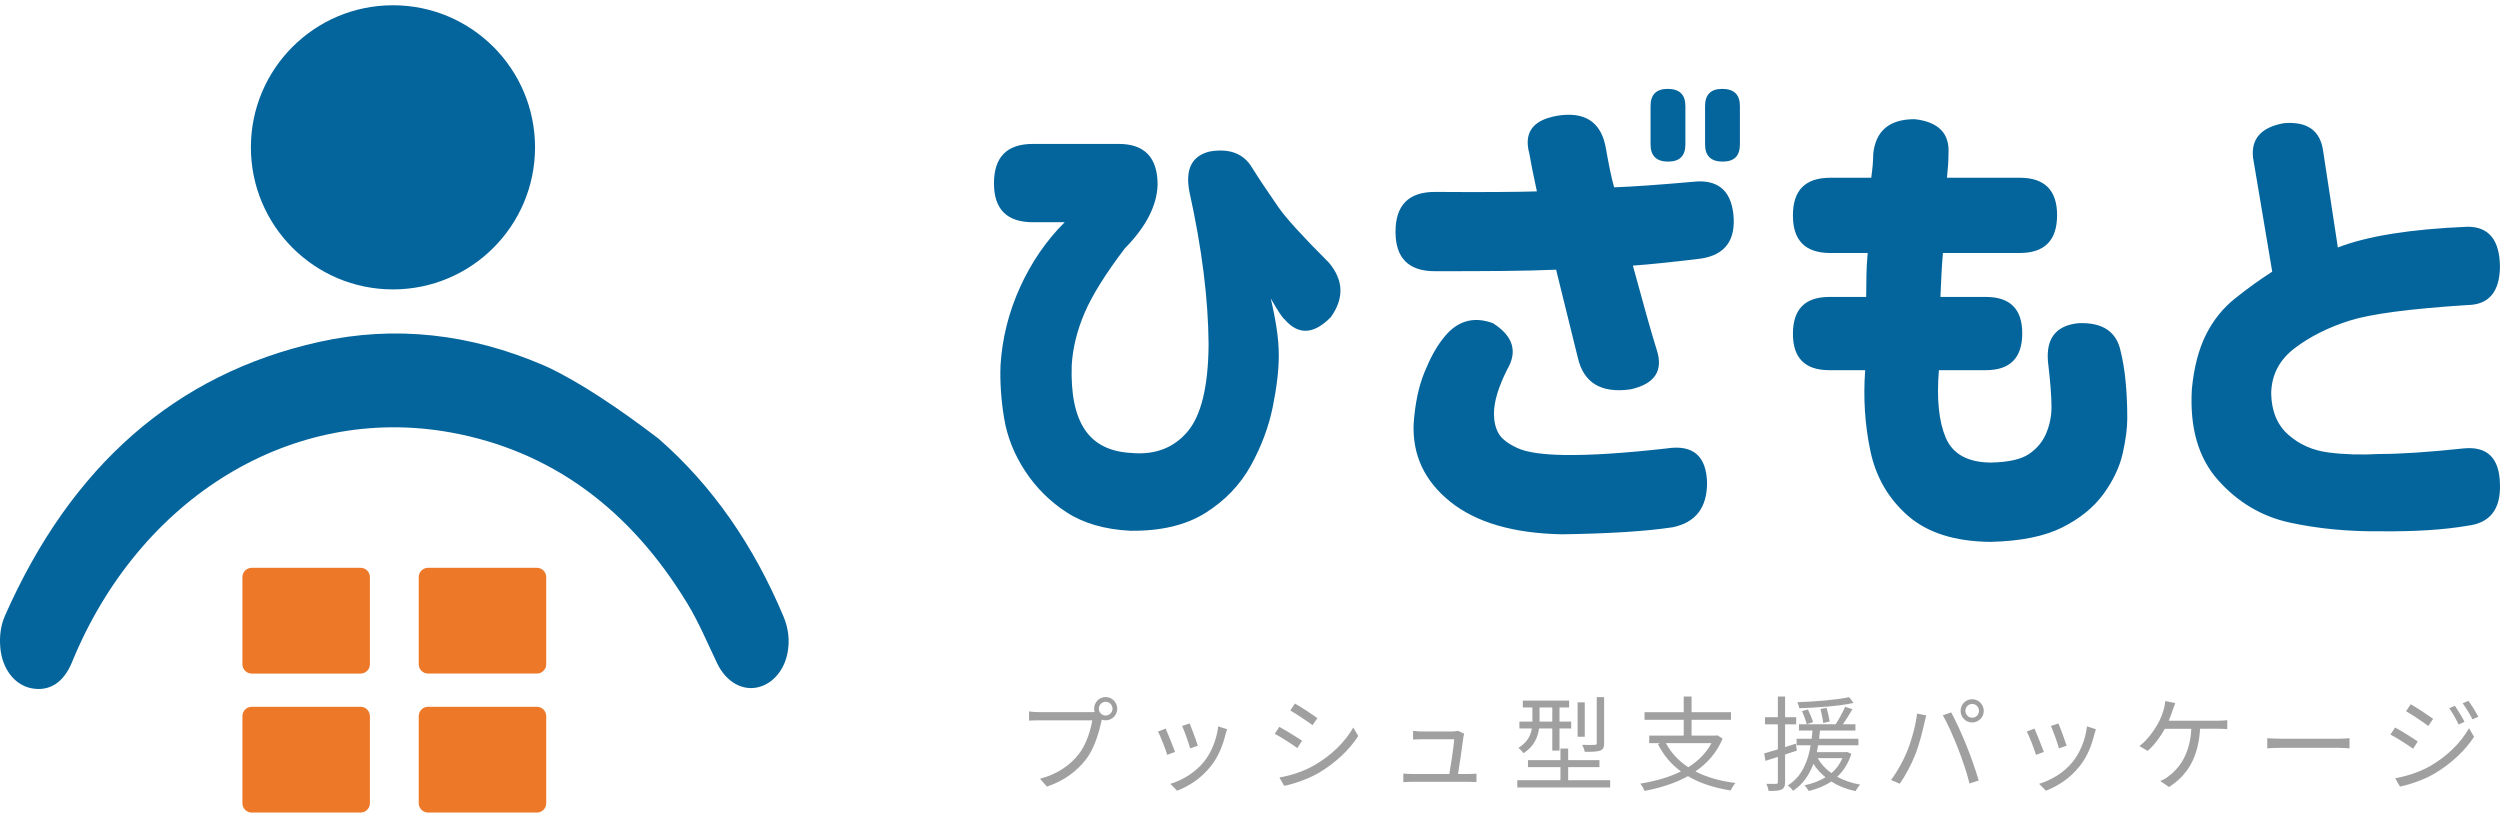 <?xml version="1.0" encoding="UTF-8"?><svg id="b" xmlns="http://www.w3.org/2000/svg" xmlns:xlink="http://www.w3.org/1999/xlink" viewBox="0 0 598.968 194.677"><defs><style>.g{fill:#ed7827;}.g,.h,.i,.j{stroke-width:0px;}.h{fill:none;}.k{clip-path:url(#e);}.l{clip-path:url(#f);}.i{fill:#04649c;}.j{fill:#a0a0a0;}</style><clipPath id="e"><circle class="h" cx="94.15" cy="35.299" r="35.299"/></clipPath><clipPath id="f"><circle class="h" cx="94.15" cy="35.299" r="35.299"/></clipPath></defs><g id="c"><path class="i" d="m247.459,34.482h20.574c6.211,0,9.316,3.265,9.316,9.795h0c-.16,5.001-2.782,10.085-7.867,15.254h0c-4.597,6.051-7.804,11.191-9.619,15.418h0c-1.815,4.236-2.845,8.413-3.089,12.531h0c-.235,6.858.815,12.018,3.152,15.481h0c2.336,3.471,6.089,5.328,11.258,5.572h0c5.564.479,9.997-1.214,13.3-5.081h0c3.311-3.874,5.005-10.854,5.081-20.94h0c-.076-10.884-1.605-23.062-4.589-36.534h0c-1.051-5.404.563-8.631,4.841-9.682h0c4.757-.807,8.144.483,10.161,3.87h0c1.614,2.58,3.711,5.728,6.291,9.442h0c1.773,2.58,5.808,7.014,12.102,13.3h0c3.547,4.202,3.706,8.56.479,13.073h0c-4.11,4.194-7.82,4.354-11.132.479h0c-.403-.235-1.492-1.887-3.265-4.954h0c.563,2.336,1.025,4.677,1.387,7.022h0c.361,2.336.542,4.551.542,6.644h0c0,3.471-.483,7.585-1.45,12.342h0c-.967,4.765-2.719,9.447-5.257,14.044h0c-2.547,4.597-6.156,8.367-10.829,11.308h0c-4.681,2.95-10.691,4.383-18.028,4.299h0c-6.135-.319-11.22-1.79-15.254-4.412h0c-4.034-2.622-7.358-5.929-9.972-9.922h0c-2.622-4.001-4.299-8.236-5.03-12.708h0c-.723-4.48-1.004-8.694-.845-12.645h0c.403-6.455,1.958-12.666,4.665-18.633h0c2.698-5.967,6.266-11.17,10.703-15.607h-7.627c-6.211,0-9.316-3.105-9.316-9.316h0c0-6.295,3.105-9.442,9.316-9.442h0Zm120.76,11.371h0c-.891-4.11-1.496-7.135-1.815-9.077h0c-1.454-5.32,1.126-8.383,7.741-9.19h0c6.135-.647,9.686,2.097,10.653,8.232h0c.723,4.11,1.366,7.131,1.929,9.064h0c4.438-.16,10.733-.601,18.885-1.324h0c5.808-.647,9.035,1.933,9.682,7.741h0c.639,6.211-1.946,9.762-7.753,10.653h0c-6.53.807-11.972,1.37-16.326,1.689h0c2.58,9.522,4.475,16.216,5.686,20.083h0c1.689,5.085-.408,8.274-6.291,9.569h0c-7.018.967-11.216-1.576-12.594-7.627h0c-2.177-8.791-3.908-15.809-5.194-21.053h0c-3.79.16-7.984.261-12.582.303h0c-4.606.042-10.094.063-16.464.063h0c-6.287,0-9.43-3.147-9.43-9.442h0c0-6.371,3.143-9.556,9.43-9.556h0c10.976.076,19.124.034,24.445-.126Zm-22.629,35.45h0c3.227-4.354,7.261-5.644,12.102-3.87h0c4.841,3.068,5.971,6.778,3.391,11.132h0c-2.101,4.194-3.152,7.703-3.152,10.527h0c0,1.857.366,3.433,1.097,4.728h0c.723,1.286,2.215,2.454,4.475,3.505h0c2.252,1.051,6.081,1.614,11.485,1.689h0c6.135.084,14.246-.441,24.331-1.576h0c6.287-.967,9.51,1.778,9.669,8.232h0c0,5.967-2.74,9.518-8.22,10.653h0c-6.371.967-15.246,1.53-26.625,1.689h0c-11.615-.244-20.507-2.845-26.676-7.804h0c-6.169-4.959-9.094-11.191-8.774-18.696h0c.328-4.757,1.177-8.829,2.547-12.216h0c1.37-3.387,2.82-6.051,4.349-7.993Zm49.86-46.695v-9.203h0c0-2.74,1.37-4.11,4.11-4.11h0c2.824,0,4.236,1.37,4.236,4.11h0v9.203h0c0,2.74-1.374,4.11-4.122,4.11h0c-2.816,0-4.223-1.37-4.223-4.11h0Zm13.061,0v-9.203h0c0-2.74,1.37-4.11,4.11-4.11h0c2.824,0,4.236,1.37,4.236,4.11h0v9.203h0c0,2.74-1.37,4.11-4.11,4.11h0c-2.824,0-4.236-1.37-4.236-4.11h0Zm21.053,17.057v-.126h0c0-5.967,2.984-8.951,8.951-8.951h9.808c.319-2.261.479-4.156.479-5.686h0c.563-5.564,3.87-8.346,9.922-8.346h0c5.732.639,8.434,3.421,8.106,8.346h0c0,1.53-.122,3.425-.366,5.686h17.435c5.967,0,8.951,2.984,8.951,8.951h0c0,6.051-2.984,9.077-8.951,9.077h-18.393c-.168,1.773-.29,3.547-.366,5.32h0c-.084,1.782-.164,3.517-.24,5.207h10.892c5.808,0,8.711,2.904,8.711,8.711h0c0,5.892-2.904,8.837-8.711,8.837h-11.258c-.563,6.858-.021,12.241,1.626,16.149h0c1.656,3.917,5.228,5.913,10.716,5.988h0c4.278-.076,7.362-.761,9.253-2.055h0c1.899-1.294,3.269-2.946,4.11-4.954h0c.849-2.017,1.273-4.118,1.273-6.303h0c0-2.496-.282-6.123-.845-10.88h0c-.487-5.572,1.933-8.64,7.262-9.203h0c5.808-.244,9.195,2.017,10.161,6.782h0c1.051,4.194,1.576,9.556,1.576,16.086h0c0,2.261-.361,5.026-1.084,8.295h0c-.731,3.261-2.265,6.505-4.601,9.732h0c-2.345,3.227-5.652,5.913-9.922,8.056h0c-4.278,2.135-10.006,3.282-17.183,3.442h0c-8.472-.084-15.048-2.16-19.73-6.228h0c-4.673-4.076-7.678-9.241-9.014-15.494h0c-1.328-6.253-1.748-12.724-1.261-19.414h-8.598c-5.808,0-8.711-2.904-8.711-8.711h0c0-5.892,2.904-8.837,8.711-8.837h8.837c0-1.689.021-3.425.063-5.207h0c.034-1.773.134-3.547.303-5.32h-8.963c-5.967,0-8.951-2.984-8.951-8.951h0Zm161.656,21.419h0c-13.792.882-23.23,2.131-28.315,3.744h0c-5.085,1.614-9.459,3.811-13.124,6.593h0c-3.673,2.782-5.551,6.392-5.635,10.829h0c.084,4.278,1.458,7.585,4.122,9.922h0c2.656,2.345,5.862,3.757,9.619,4.236h0c3.748.487,7.799.609,12.153.366h0c5.085,0,11.821-.445,20.209-1.336h0c5.732-.563,8.636,2.345,8.711,8.724h0c.16,5.883-2.421,9.148-7.741,9.795h0c-5.564.967-12.502,1.412-20.814,1.336h0c-7.741.076-14.981-.614-21.721-2.068h0c-6.732-1.446-12.476-4.833-17.233-10.161h0c-4.765-5.32-6.866-12.619-6.303-21.898h0c.487-5.085,1.597-9.379,3.328-12.884h0c1.74-3.513,4.101-6.459,7.085-8.837h0c2.984-2.378,5.929-4.496,8.837-6.354h0l-4.601-27.344h0c-.487-4.513,1.971-7.257,7.375-8.232h0c5.648-.479,8.795,1.782,9.442,6.782h0l3.505,22.995h0c7.102-2.748,17.469-4.404,31.101-4.967h0c5.085,0,7.665,3.185,7.741,9.556h0c-.076,6.051-2.656,9.119-7.741,9.203Z"/><path class="j" d="m264.903,171.429c-.895,0-1.639-.744-1.639-1.626,0-.92.744-1.664,1.639-1.664s1.639.744,1.639,1.664c0,.882-.744,1.626-1.639,1.626Zm-15.885-.807c-.819,0-1.803-.076-2.471-.176v2.206c.618-.025,1.475-.076,2.446-.076h12.695c-.353,2.383-1.488,5.9-3.253,8.131-2.055,2.622-5.131,4.803-9.266,5.862l1.664,1.891c4.312-1.462,7.236-3.795,9.417-6.593,1.954-2.534,3.114-6.568,3.656-9.165l.05-.277c.303.101.63.151.946.151,1.538,0,2.773-1.235,2.773-2.773s-1.235-2.799-2.773-2.799-2.773,1.261-2.773,2.799c0,.265.05.542.126.794-.303.025-.542.025-.769.025h-12.468Zm36.005,2.698l-1.803.618c.517,1.109,1.651,4.261,1.929,5.37l1.828-.643c-.315-1.084-1.525-4.362-1.954-5.345Zm6.845.719c-.378,3.164-1.664,6.316-3.429,8.472-2.03,2.559-5.169,4.438-8.043,5.282l1.626,1.651c2.773-1.059,5.799-2.963,8.081-5.887,1.79-2.231,2.849-4.891,3.517-7.614.101-.315.202-.719.378-1.235l-2.131-.668Zm-12.594.517l-1.828.719c.492.87,1.828,4.286,2.206,5.572l1.878-.693c-.466-1.286-1.765-4.526-2.257-5.597Zm30.975-6.001l-1.109,1.664c1.462.845,4.135,2.622,5.32,3.517l1.172-1.677c-1.072-.794-3.921-2.685-5.383-3.505Zm-3.719,17.725l1.147,2.004c2.307-.466,5.723-1.639,8.22-3.076,3.946-2.32,7.388-5.522,9.518-8.863l-1.185-2.042c-2.004,3.505-5.282,6.719-9.392,9.077-2.509,1.437-5.572,2.42-8.308,2.9Zm-.025-12.14l-1.084,1.677c1.488.769,4.185,2.509,5.396,3.404l1.147-1.74c-1.097-.769-3.996-2.547-5.459-3.341Zm42.825,11.296c.353-2.282,1.097-7.186,1.286-8.875.025-.189.101-.517.176-.769l-1.513-.719c-.227.101-.845.176-1.235.176h-7.539c-.618,0-1.362-.076-1.954-.151v2.08c.618-.025,1.261-.063,1.979-.063h7.879c-.076,1.412-.794,6.24-1.16,8.32h-8.976c-.744,0-1.462-.05-2.055-.101v2.055c.719-.05,1.286-.076,2.055-.076h13.59c.517,0,1.437.025,1.878.05v-2.004c-.517.05-1.412.076-1.954.076h-2.458Zm34.996-18.406h-1.765v10.968c0,.353-.101.454-.466.454-.378.05-1.614.05-3.026,0,.265.492.542,1.185.618,1.677,1.752,0,2.95-.025,3.694-.29.744-.303.946-.769.946-1.79v-11.018Zm-4.639,1.235h-1.715v8.245h1.715v-8.245Zm-10.829,4.488v-3.253h3.051v3.391h-3.051v-.139Zm3.051,1.778v5.307h1.727v-5.307h2.799v-1.639h-2.799v-3.391h2.307v-1.639h-11.094v1.639h2.294v3.391h-3.114v1.639h2.988c-.29,1.664-1.059,3.328-3.215,4.639.34.265.971.933,1.21,1.286,2.509-1.588,3.429-3.795,3.719-5.925h3.177Zm3.807,12.392v-3.126h7.488v-1.677h-7.488v-2.786h-1.853v2.786h-7.778v1.677h7.778v3.126h-10.338v1.74h22.251v-1.74h-10.06Zm34.328-8.875c-1.286,2.408-3.202,4.286-5.547,5.774-2.332-1.513-4.122-3.442-5.358-5.774h10.905Zm1.412-1.878l-.378.076h-5.799v-3.795h9.442v-1.815h-9.442v-3.757h-1.878v3.757h-9.392v1.815h9.392v3.795h-8.27v1.803h2.622l-.542.202c1.336,2.673,3.164,4.854,5.522,6.568-2.874,1.437-6.215,2.357-9.745,2.925.353.416.845,1.261,1.021,1.752,3.744-.719,7.337-1.828,10.413-3.542,2.799,1.689,6.24,2.799,10.224,3.429.252-.555.744-1.349,1.147-1.79-3.694-.441-6.896-1.387-9.594-2.773,2.849-1.929,5.106-4.488,6.518-7.854l-1.261-.794Zm31.567-9.14c-2.874.643-8.106,1.059-12.392,1.21.176.416.403,1.009.454,1.437,4.337-.126,9.657-.517,13.01-1.261l-1.072-1.387Zm-4.652,5.837c-.126-.807-.429-2.206-.744-3.265l-1.462.252c.265,1.084.567,2.521.643,3.366l1.563-.353Zm-7.867,6.972l-.24-1.664-2.584.819v-5.459h2.66v-1.702h-2.66v-4.954h-1.727v4.954h-3.076v1.702h3.076v6.001c-1.235.378-2.357.719-3.278.971l.303,1.778c.92-.265,1.904-.593,2.975-.933v5.988c0,.378-.126.454-.429.454-.265.025-1.261.025-2.32,0,.24.517.466,1.261.542,1.702,1.563.025,2.496-.05,3.076-.34.618-.303.857-.794.857-1.815v-6.568l2.824-.933Zm1.223-9.468c.466.996.933,2.307,1.16,3.152l1.513-.529c-.227-.769-.794-2.055-1.235-3l-1.437.378Zm9.682,11.27c-.618,1.462-1.513,2.66-2.622,3.593-1.387-.983-2.509-2.206-3.29-3.593h5.913Zm1.122-1.488l-.328.05h-6.934c.126-.542.252-1.109.315-1.651h9.669v-1.563h-9.417c.076-.668.151-1.336.202-1.967h8.497v-1.5h-3c.769-1.072,1.588-2.408,2.282-3.606l-1.74-.567c-.542,1.248-1.488,2.95-2.269,4.173h-8.8v1.5h3.24c-.05.63-.126,1.298-.189,1.967h-3.618v1.563h3.366c-.593,3.593-1.929,7.425-5.484,9.632.429.277.996.87,1.273,1.286,2.446-1.601,3.908-3.933,4.879-6.467.769,1.248,1.765,2.307,2.9,3.227-1.462.895-3.177,1.513-5.055,1.929.34.277.845.996,1.046,1.362,1.979-.492,3.807-1.21,5.396-2.294,1.664,1.084,3.618,1.853,5.799,2.32.252-.466.719-1.185,1.109-1.563-2.03-.366-3.908-.983-5.497-1.878,1.488-1.387,2.647-3.177,3.391-5.497l-1.034-.454Zm28.353-9.833c0-.92.719-1.664,1.626-1.664.895,0,1.639.744,1.639,1.664,0,.895-.744,1.639-1.639,1.639-.908,0-1.626-.744-1.626-1.639Zm-1.147,0c0,1.538,1.235,2.773,2.773,2.773,1.513,0,2.773-1.235,2.773-2.773s-1.261-2.799-2.773-2.799c-1.538,0-2.773,1.261-2.773,2.799Zm-12.859,9.808c-.87,2.08-2.257,4.69-3.82,6.745l2.105.895c1.387-1.979,2.736-4.538,3.643-6.82,1.046-2.521,1.916-6.19,2.257-7.753.101-.517.303-1.235.441-1.79l-2.194-.441c-.328,2.849-1.374,6.619-2.433,9.165Zm12.191-.933c1.046,2.647,2.181,5.988,2.799,8.522l2.206-.719c-.643-2.231-1.954-6.026-2.975-8.472-1.034-2.635-2.622-6.051-3.618-7.841l-2.004.681c1.084,1.828,2.597,5.27,3.593,7.829Zm24.117-5.875l-1.815.618c.517,1.109,1.664,4.261,1.929,5.37l1.841-.643c-.328-1.084-1.538-4.362-1.954-5.345Zm6.833.719c-.366,3.164-1.664,6.316-3.416,8.472-2.03,2.559-5.181,4.438-8.056,5.282l1.639,1.651c2.773-1.059,5.799-2.963,8.081-5.887,1.778-2.231,2.849-4.891,3.517-7.614.101-.315.189-.719.366-1.235l-2.131-.668Zm-12.582.517l-1.841.719c.492.87,1.841,4.286,2.206,5.572l1.878-.693c-.466-1.286-1.752-4.526-2.244-5.597Zm32.16-1.878c.391-.895.693-1.79.946-2.509.164-.517.416-1.16.618-1.727l-2.383-.479c-.05.719-.202,1.387-.366,1.979-.277.946-.719,2.231-1.412,3.479-.845,1.513-2.635,4.034-4.412,5.32l1.954,1.172c1.462-1.198,3.126-3.454,4.135-5.307h6.341c-.34,6.291-3.013,9.543-5.446,11.371-.542.454-1.311.87-2.004,1.147l2.105,1.437c4.261-2.736,7.035-6.871,7.438-13.956h4.185c.567,0,1.538.025,2.332.076v-2.131c-.719.101-1.715.126-2.332.126h-11.699Zm23.612,6.619c.769-.076,2.08-.126,3.442-.126h13.615c1.109,0,2.156.101,2.647.126v-2.433c-.542.05-1.437.126-2.673.126h-13.59c-1.387,0-2.698-.076-3.442-.126v2.433Zm44.956-10.186l-1.362.567c.819,1.135,1.639,2.622,2.257,3.908l1.412-.643c-.58-1.16-1.689-2.95-2.307-3.832Zm3.24-1.198l-1.387.593c.845,1.122,1.689,2.534,2.357,3.845l1.412-.643c-.618-1.135-1.715-2.925-2.383-3.795Zm-13.817.819l-1.122,1.664c1.437.845,4.135,2.622,5.333,3.543l1.16-1.715c-1.059-.769-3.908-2.673-5.37-3.492Zm-3.719,17.725l1.135,2.004c2.307-.479,5.723-1.614,8.207-3.076,3.959-2.332,7.388-5.522,9.543-8.85l-1.198-2.055c-2.004,3.492-5.27,6.745-9.392,9.102-2.496,1.412-5.597,2.395-8.295,2.874Zm-.025-12.153l-1.122,1.689c1.513.769,4.185,2.509,5.434,3.391l1.109-1.727c-1.059-.769-3.959-2.559-5.421-3.353Z"/><g id="d"><path class="i" d="m157.755,105.075c13.036,11.372,22.858,25.735,29.954,42.609,1.213,2.886,1.574,5.898.913,9.02-.93,4.391-4.041,7.607-7.751,8.09-3.631.474-7.098-1.819-9.02-5.813-2.312-4.807-4.392-9.814-7.113-14.304-13.828-22.824-32.79-36.7-56.71-41.058-37.949-6.912-74.573,15.471-90.78,55.035-2.004,4.891-5.415,7.084-9.719,6.246-4.018-.78-7.011-4.643-7.452-9.692-.234-2.687.042-5.265,1.134-7.74,15.816-35.821,40.855-57.895,75.214-65.542,18.269-4.066,36.27-1.933,53.738,5.564.353.152.698.325,1.054.467,7.731,3.643,17.145,9.947,26.538,17.117Z"/></g><g class="k"><circle class="i" cx="94.15" cy="35.299" r="34.038"/></g><g class="l"><circle class="h" cx="94.15" cy="35.299" r="35.299"/></g><path class="g" d="m86.384,161.379h-26.068c-1.235,0-2.239-1.003-2.239-2.24v-20.864c0-1.235,1.003-2.239,2.239-2.239h26.068c1.237,0,2.239,1.003,2.239,2.239v20.864c.002,1.237-1.002,2.24-2.239,2.24Zm44.486-2.24v-20.864c0-1.235-1.003-2.239-2.239-2.239h-26.068c-1.237,0-2.239,1.003-2.239,2.239v20.864c0,1.237,1.003,2.239,2.239,2.239h26.068c1.235.002,2.239-1.002,2.239-2.239Zm-42.246,33.3v-20.864c0-1.237-1.003-2.239-2.239-2.239h-26.069c-1.235,0-2.239,1.002-2.239,2.239v20.864c0,1.237,1.003,2.239,2.239,2.239h26.068c1.237,0,2.24-1.002,2.24-2.239Zm42.246,0v-20.864c0-1.237-1.003-2.239-2.239-2.239h-26.068c-1.237,0-2.239,1.003-2.239,2.239v20.864c0,1.237,1.003,2.239,2.239,2.239h26.068c1.235,0,2.239-1.002,2.239-2.239Z"/></g></svg>